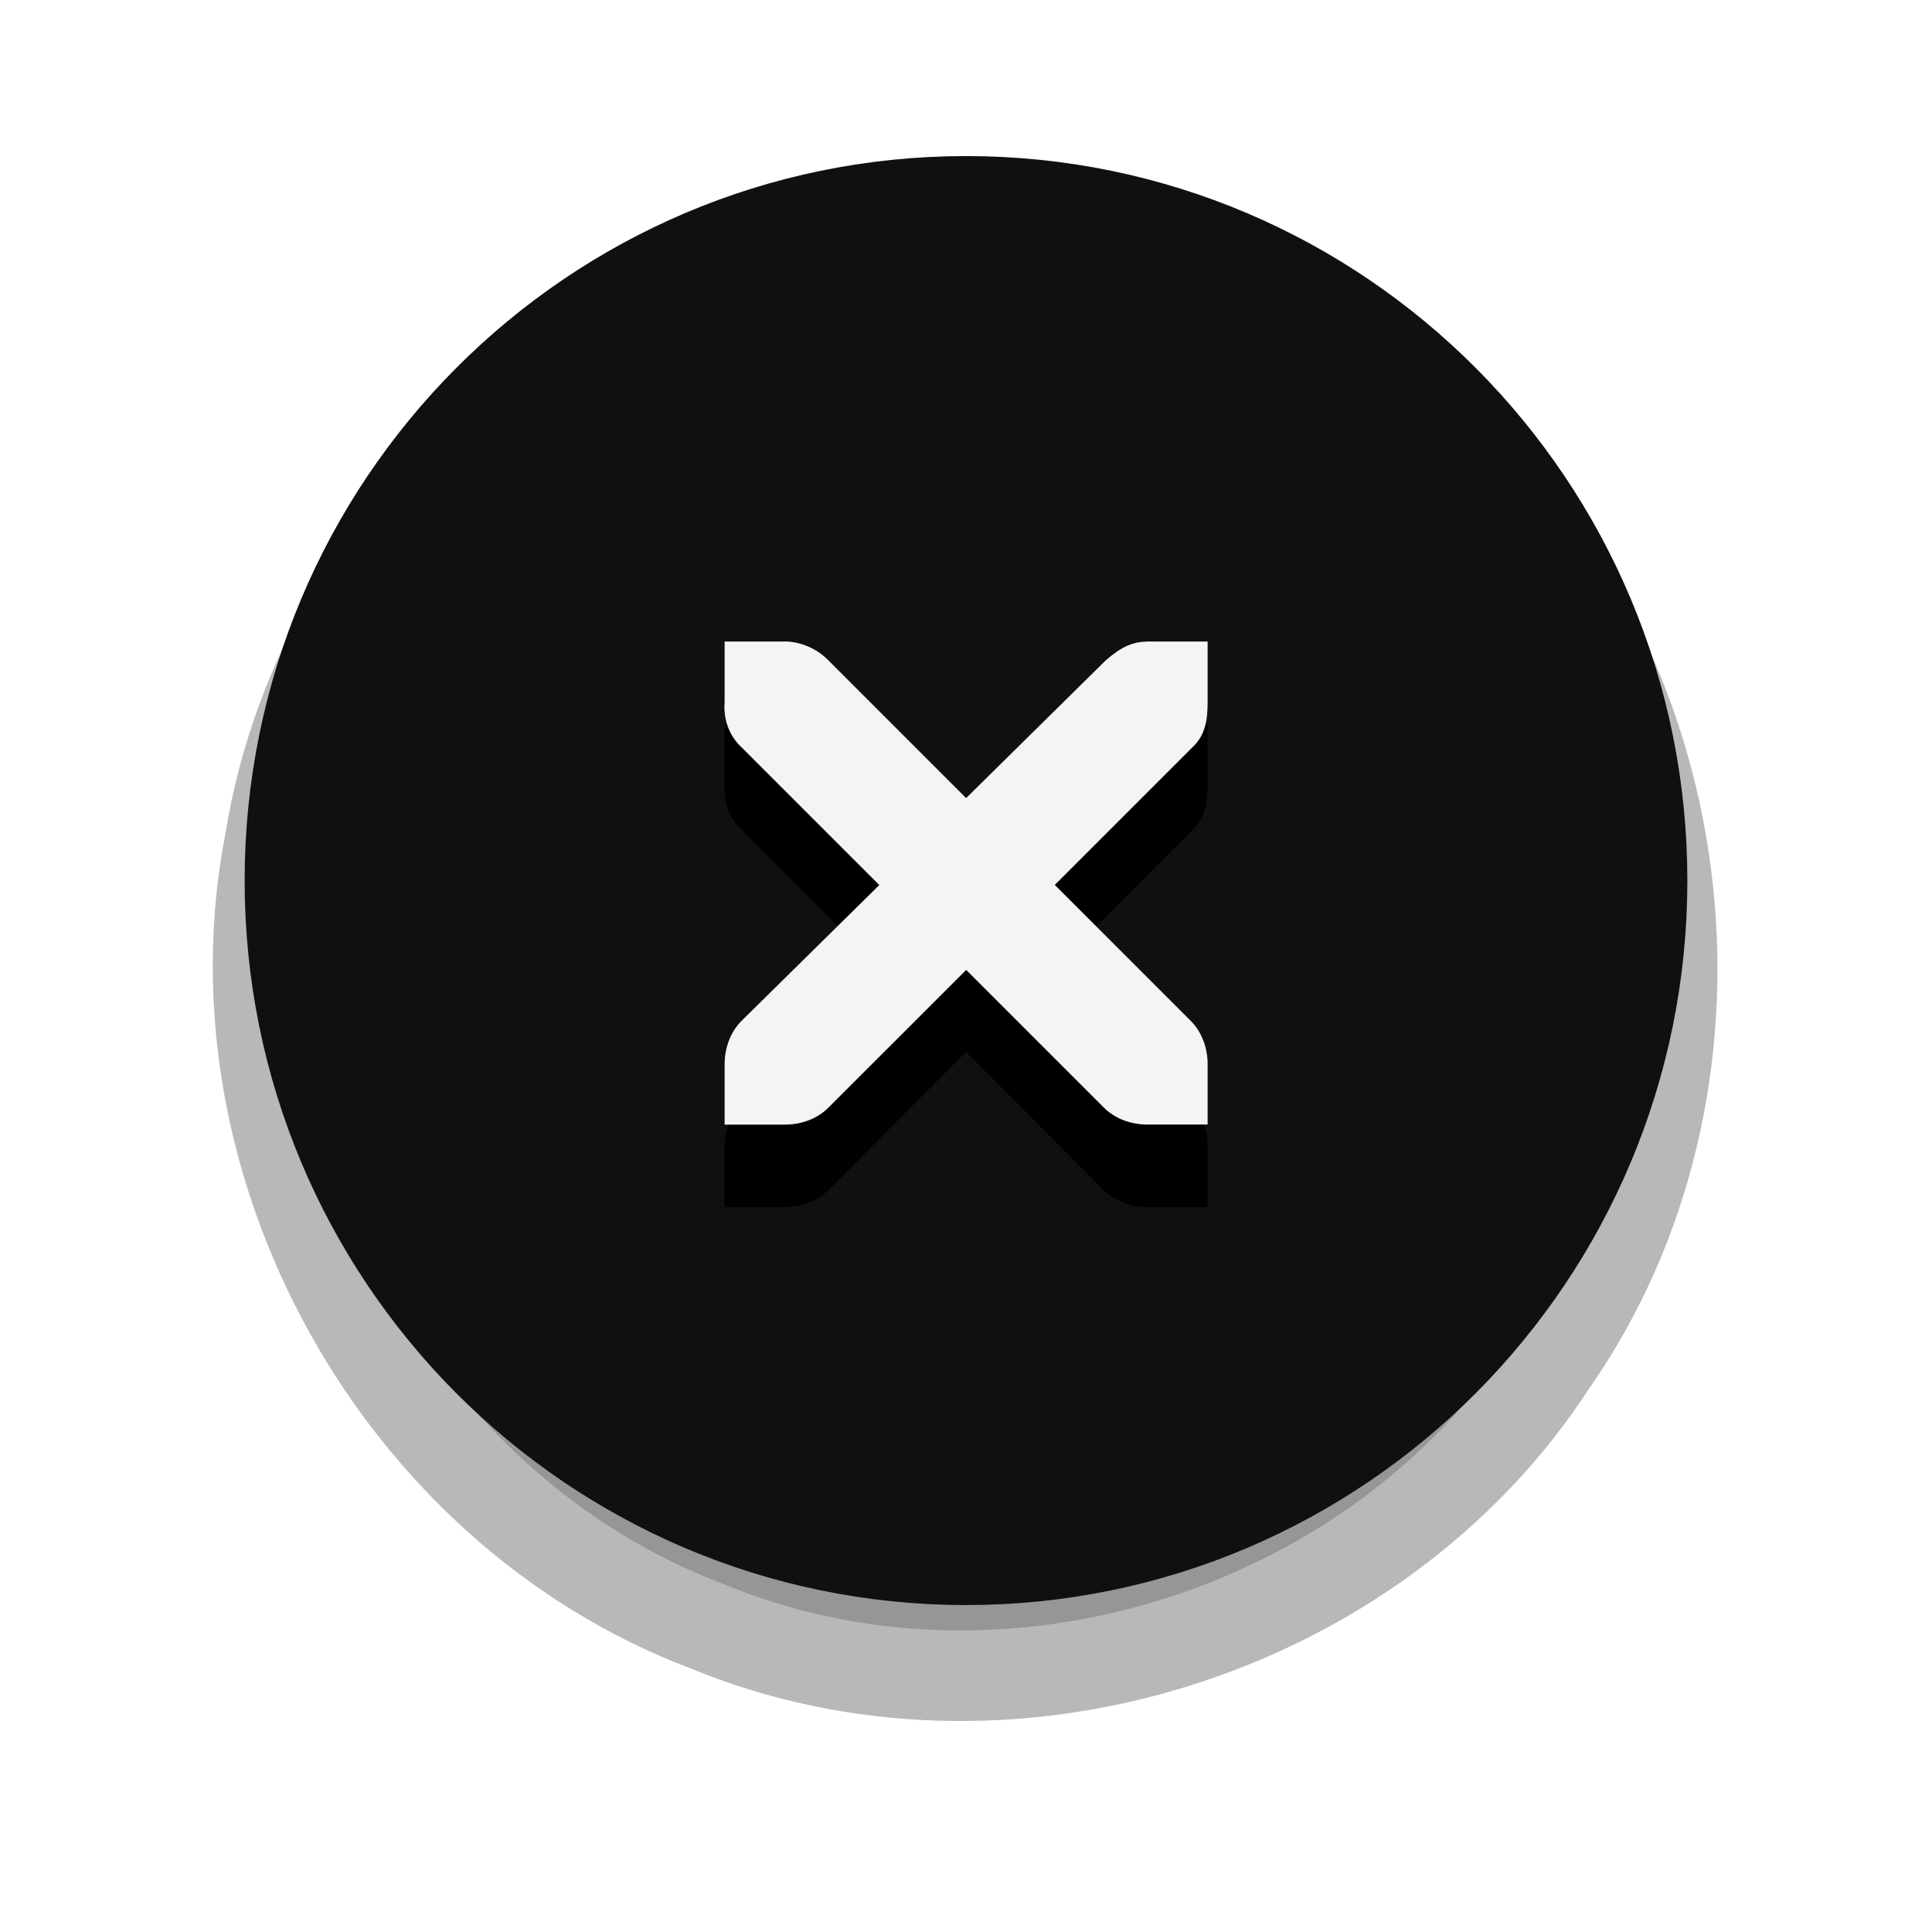 <?xml version="1.0" encoding="UTF-8" standalone="no"?>
<svg xmlns="http://www.w3.org/2000/svg" height="32" width="32" version="1.1">
 <defs>
  <filter id="c" height="1.418" width="1.42" color-interpolation-filters="sRGB" y="-.209" x="-.21">
   <feGaussianBlur stdDeviation="1.328"/>
  </filter>
  <filter id="b" height="1.426" width="1.426" color-interpolation-filters="sRGB" y="-.213" x="-.213">
   <feGaussianBlur stdDeviation="0.71"/>
  </filter>
  <radialGradient id="d" gradientUnits="userSpaceOnUse" cy="5.819" cx="7.658" gradientTransform="matrix(1.44 0 0 1.446 4.971 2.836)" r="8.693">
   <stop stop-color="#101010" offset="0"/>
   <stop stop-color="#101010" offset="1"/>
  </radialGradient>
 </defs>
 <g style="color:#000000">
  <path opacity=".53" d="m11.636 3.636c-3.757-0.075-7.253 2.88-7.844 6.584-0.722 3.634 1.456 7.556 4.924 8.861 3.362 1.4 7.554 0.084 9.527-2.972 2.173-3.101 1.679-7.699-1.11-10.263-1.46-1.409-3.468-2.22-5.497-2.21z" transform="scale(1.375)" filter="url(#c)" stroke="#000" stroke-width="2.182"/>
  <path d="m5.052 14.585c0-6.075 4.902-11 10.948-11 6.046 0 10.948 4.925 10.948 11s-4.902 11-10.948 11c-6.046 0-10.948-4.925-10.948-11z" stroke="#101011" stroke-width="2" fill="url(#d)"/>
 </g>
 <path filter="url(#b)" d="m12.002 11.993v1c-0.022 0.281 0.071 0.555 0.281 0.75l2.281 2.281-2.281 2.25c-0.188 0.188-0.281 0.453-0.281 0.719v1h1c0.265 0 0.531-0.093 0.719-0.281l2.281-2.29 2.281 2.29c0.188 0.188 0.453 0.281 0.719 0.281h1v-1c-0-0.265-0.093-0.531-0.281-0.719l-2.25-2.25 2.281-2.281c0.216-0.199 0.25-0.464 0.25-0.75v-1h-1c-0.241 0.007-0.422 0.082-0.688 0.312l-2.312 2.281-2.282-2.28c-0.178-0.184-0.433-0.301-0.688-0.312-0.01-0-0.021-0-0.031 0h-1z"/>
 <path d="m12.002 10.626h1c0.01-0 0.021-0 0.031 0 0.255 0.011 0.51 0.129 0.688 0.312l2.281 2.281 2.312-2.281c0.266-0.231 0.447-0.305 0.688-0.312h1v1c0 0.286-0.034 0.551-0.25 0.75l-2.281 2.281 2.25 2.25c0.188 0.188 0.281 0.453 0.281 0.719v1h-1c-0.265-0-0.531-0.093-0.719-0.281l-2.28-2.28-2.282 2.281c-0.188 0.188-0.453 0.281-0.719 0.281h-1v-1c-0-0.265 0.093-0.531 0.281-0.719l2.281-2.249-2.281-2.281c-0.211-0.195-0.303-0.469-0.281-0.75v-1z" fill="#f4f4f4"/>
</svg>
